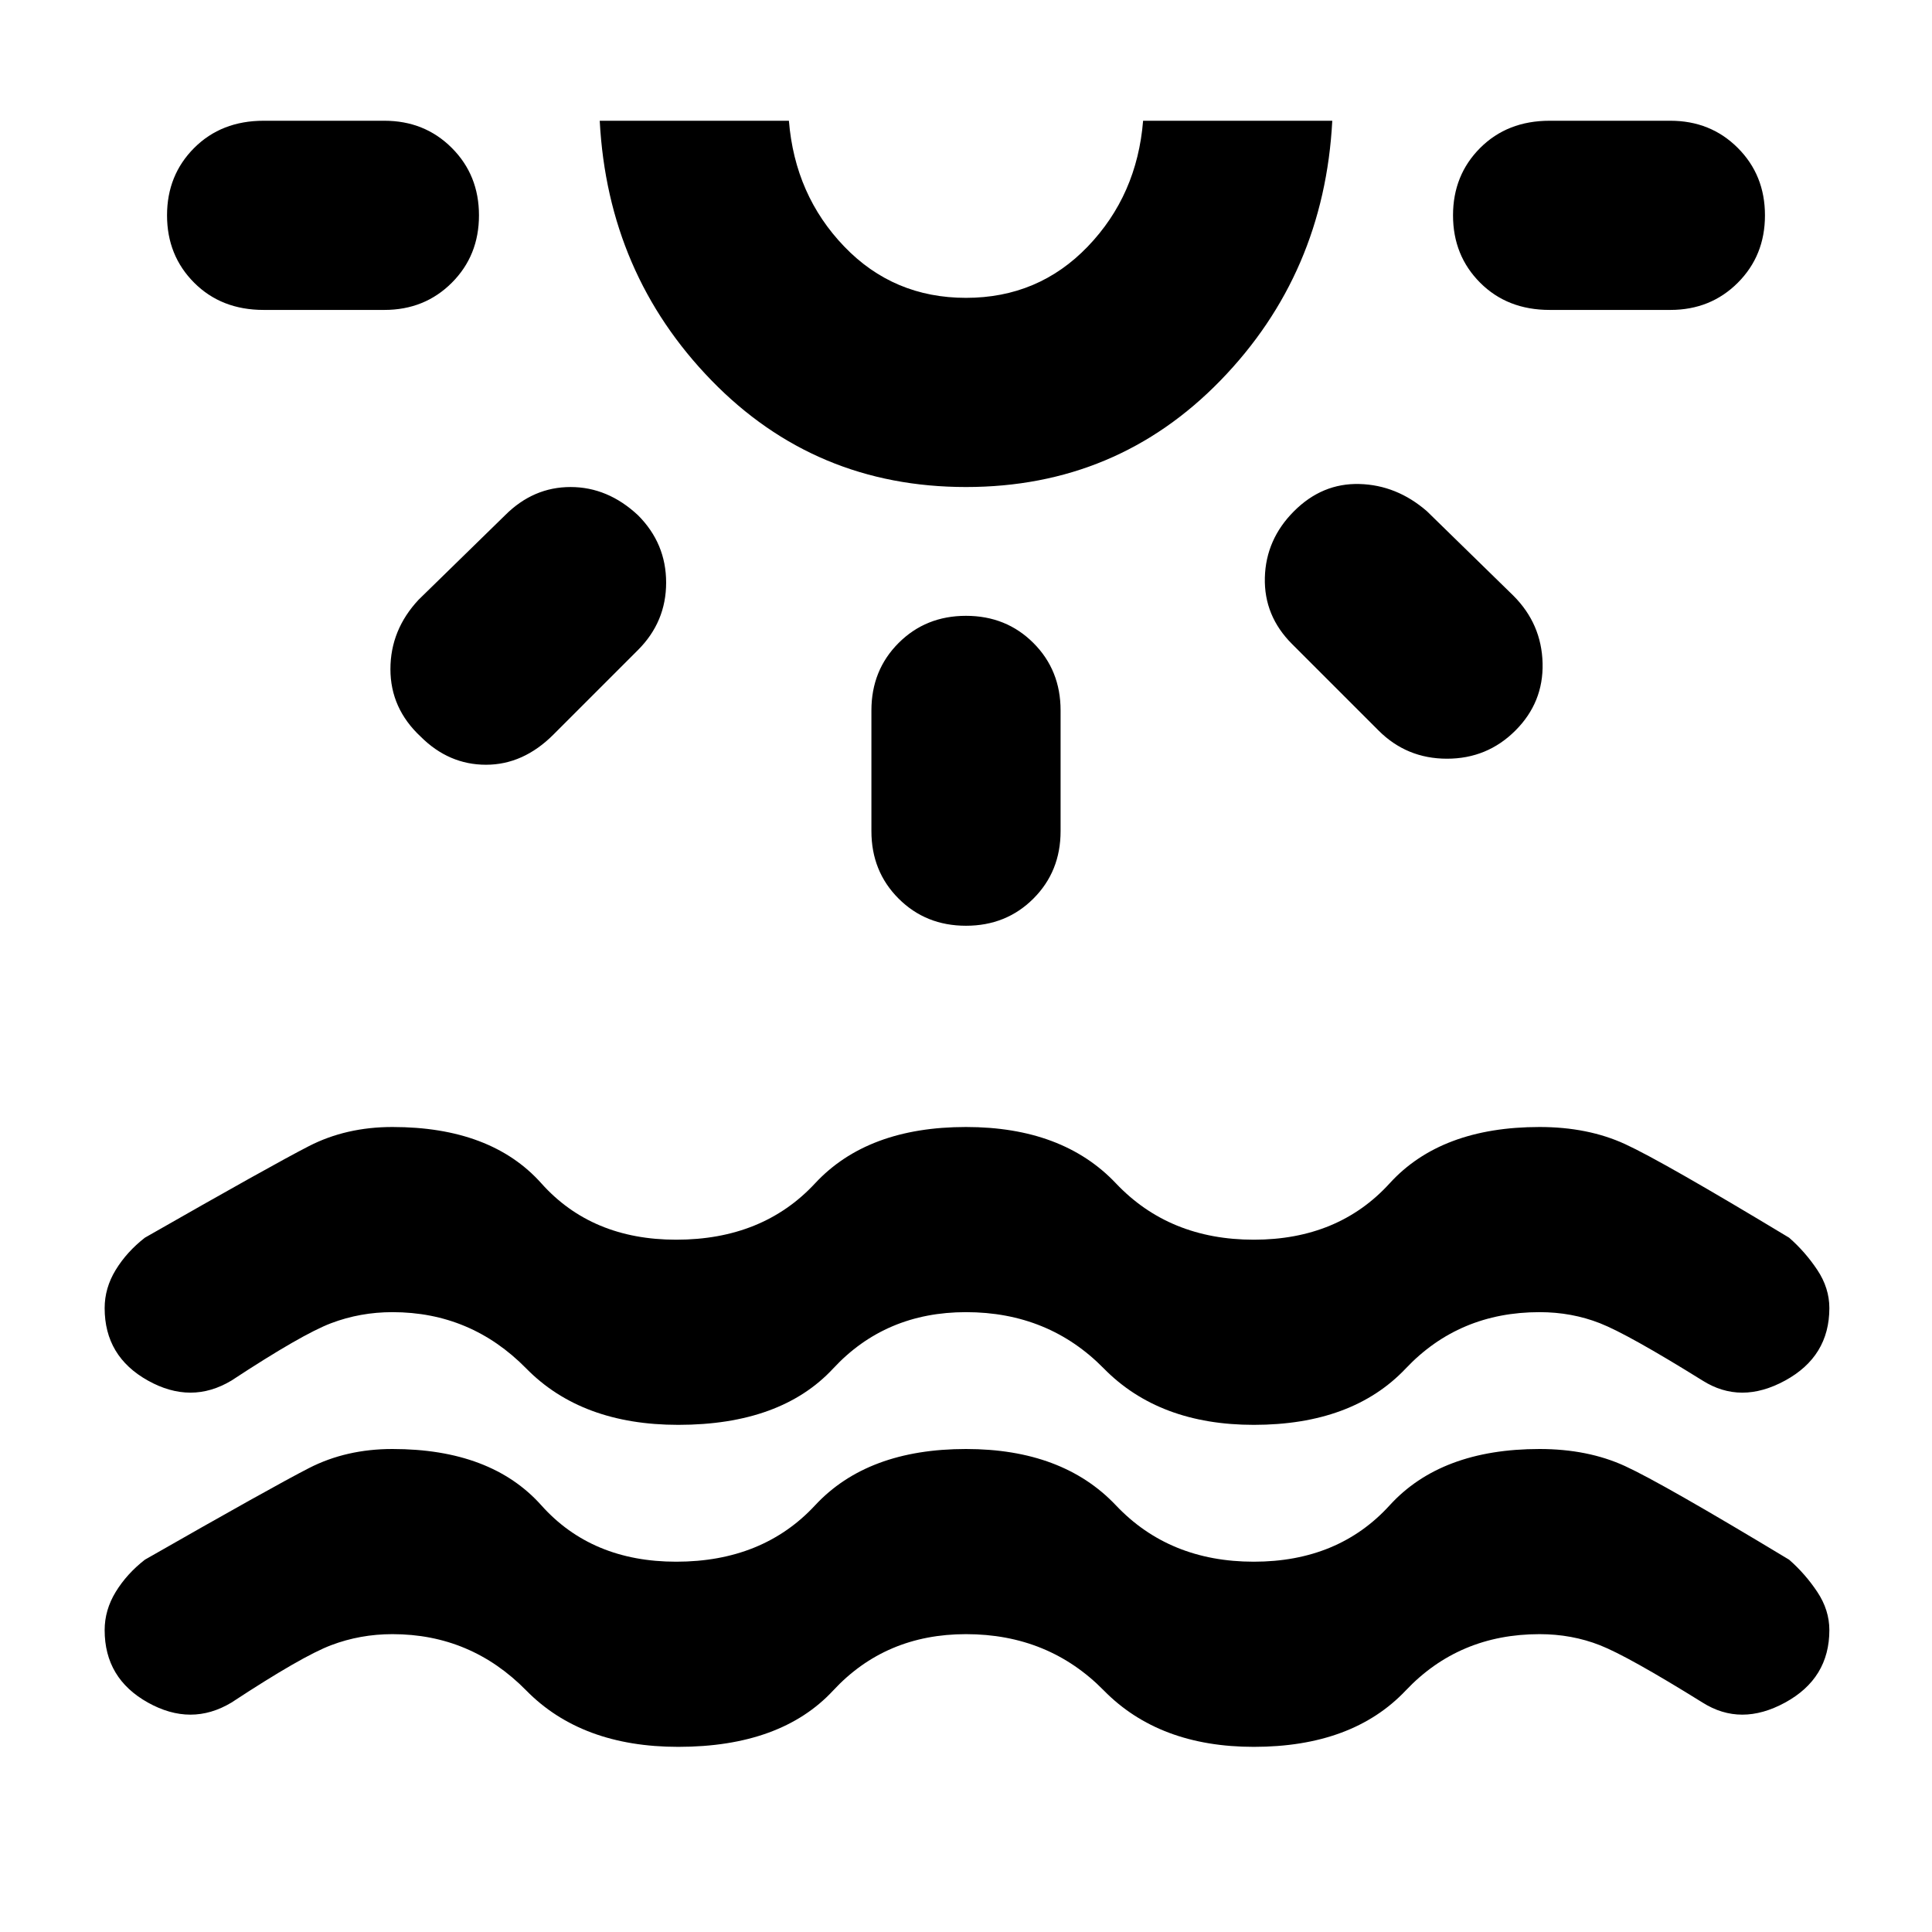 <svg xmlns="http://www.w3.org/2000/svg" height="48" width="48"><path d="M16.85 43.4q-2.4 0-3.775-1.4T9.75 40.6q-.8 0-1.525.275Q7.5 41.15 5.75 42.3q-1 .6-2.075 0Q2.6 41.7 2.6 40.5q0-.5.275-.95.275-.45.725-.8 3.15-1.8 4.075-2.275Q8.6 36 9.75 36q2.45 0 3.7 1.4t3.35 1.4q2.15 0 3.45-1.4Q21.55 36 24 36q2.4 0 3.725 1.4 1.325 1.4 3.425 1.4 2.1 0 3.375-1.4T38.25 36q1.2 0 2.125.425t4.075 2.325q.4.35.7.8.3.45.3.95 0 1.2-1.1 1.8-1.1.6-2.05 0-1.85-1.15-2.55-1.425-.7-.275-1.5-.275-2 0-3.325 1.4-1.325 1.4-3.775 1.4-2.35 0-3.725-1.4T24 40.6q-2 0-3.3 1.4-1.3 1.4-3.85 1.4ZM11.9 5.35q0 1-.675 1.675T9.55 7.7h-3q-1.05 0-1.725-.675T4.15 5.35q0-1 .675-1.675T6.55 3h3q1 0 1.675.675T11.9 5.35Zm3.95 7.45q.7.7.7 1.675 0 .975-.7 1.675l-2.1 2.1Q13 19 12.075 19t-1.625-.7q-.75-.7-.75-1.675 0-.975.7-1.725l2.15-2.1q.7-.7 1.625-.7t1.675.7Zm8.15-.7q-3.75 0-6.325-2.65T14.9 3h4.7q.15 1.85 1.375 3.125T24 7.4q1.8 0 3.025-1.275Q28.25 4.85 28.4 3h4.7q-.2 3.8-2.775 6.45Q27.75 12.1 24 12.1ZM24 3Zm0 12.3q1 0 1.675.675t.675 1.675v3q0 1-.675 1.675T24 23q-1 0-1.675-.675t-.675-1.675v-3q0-1 .675-1.675T24 15.3Zm8.15-2.6q.7-.7 1.625-.675.925.025 1.675.675l2.15 2.1q.7.7.725 1.675.025.975-.675 1.675-.7.7-1.7.7t-1.7-.7L32.1 16q-.7-.7-.675-1.65.025-.95.725-1.65Zm11.7-7.35q0 1-.675 1.675T41.5 7.7h-3q-1.05 0-1.725-.675T36.1 5.35q0-1 .675-1.675T38.5 3h3q1 0 1.675.675t.675 1.675Zm-27 30.05q-2.4 0-3.775-1.4T9.75 32.6q-.8 0-1.525.275Q7.5 33.15 5.75 34.3q-1 .6-2.075 0Q2.6 33.7 2.6 32.5q0-.5.275-.95.275-.45.725-.8 3.15-1.8 4.075-2.275Q8.6 28 9.75 28q2.45 0 3.7 1.4t3.35 1.4q2.15 0 3.45-1.4Q21.55 28 24 28q2.4 0 3.725 1.4 1.325 1.4 3.425 1.4 2.1 0 3.375-1.4T38.25 28q1.2 0 2.125.425t4.075 2.325q.4.35.7.8.3.45.3.95 0 1.2-1.1 1.8-1.1.6-2.05 0-1.85-1.15-2.55-1.425-.7-.275-1.5-.275-2 0-3.325 1.4-1.325 1.4-3.775 1.4-2.35 0-3.725-1.4T24 32.6q-2 0-3.3 1.4-1.3 1.4-3.85 1.4Z"/></svg>